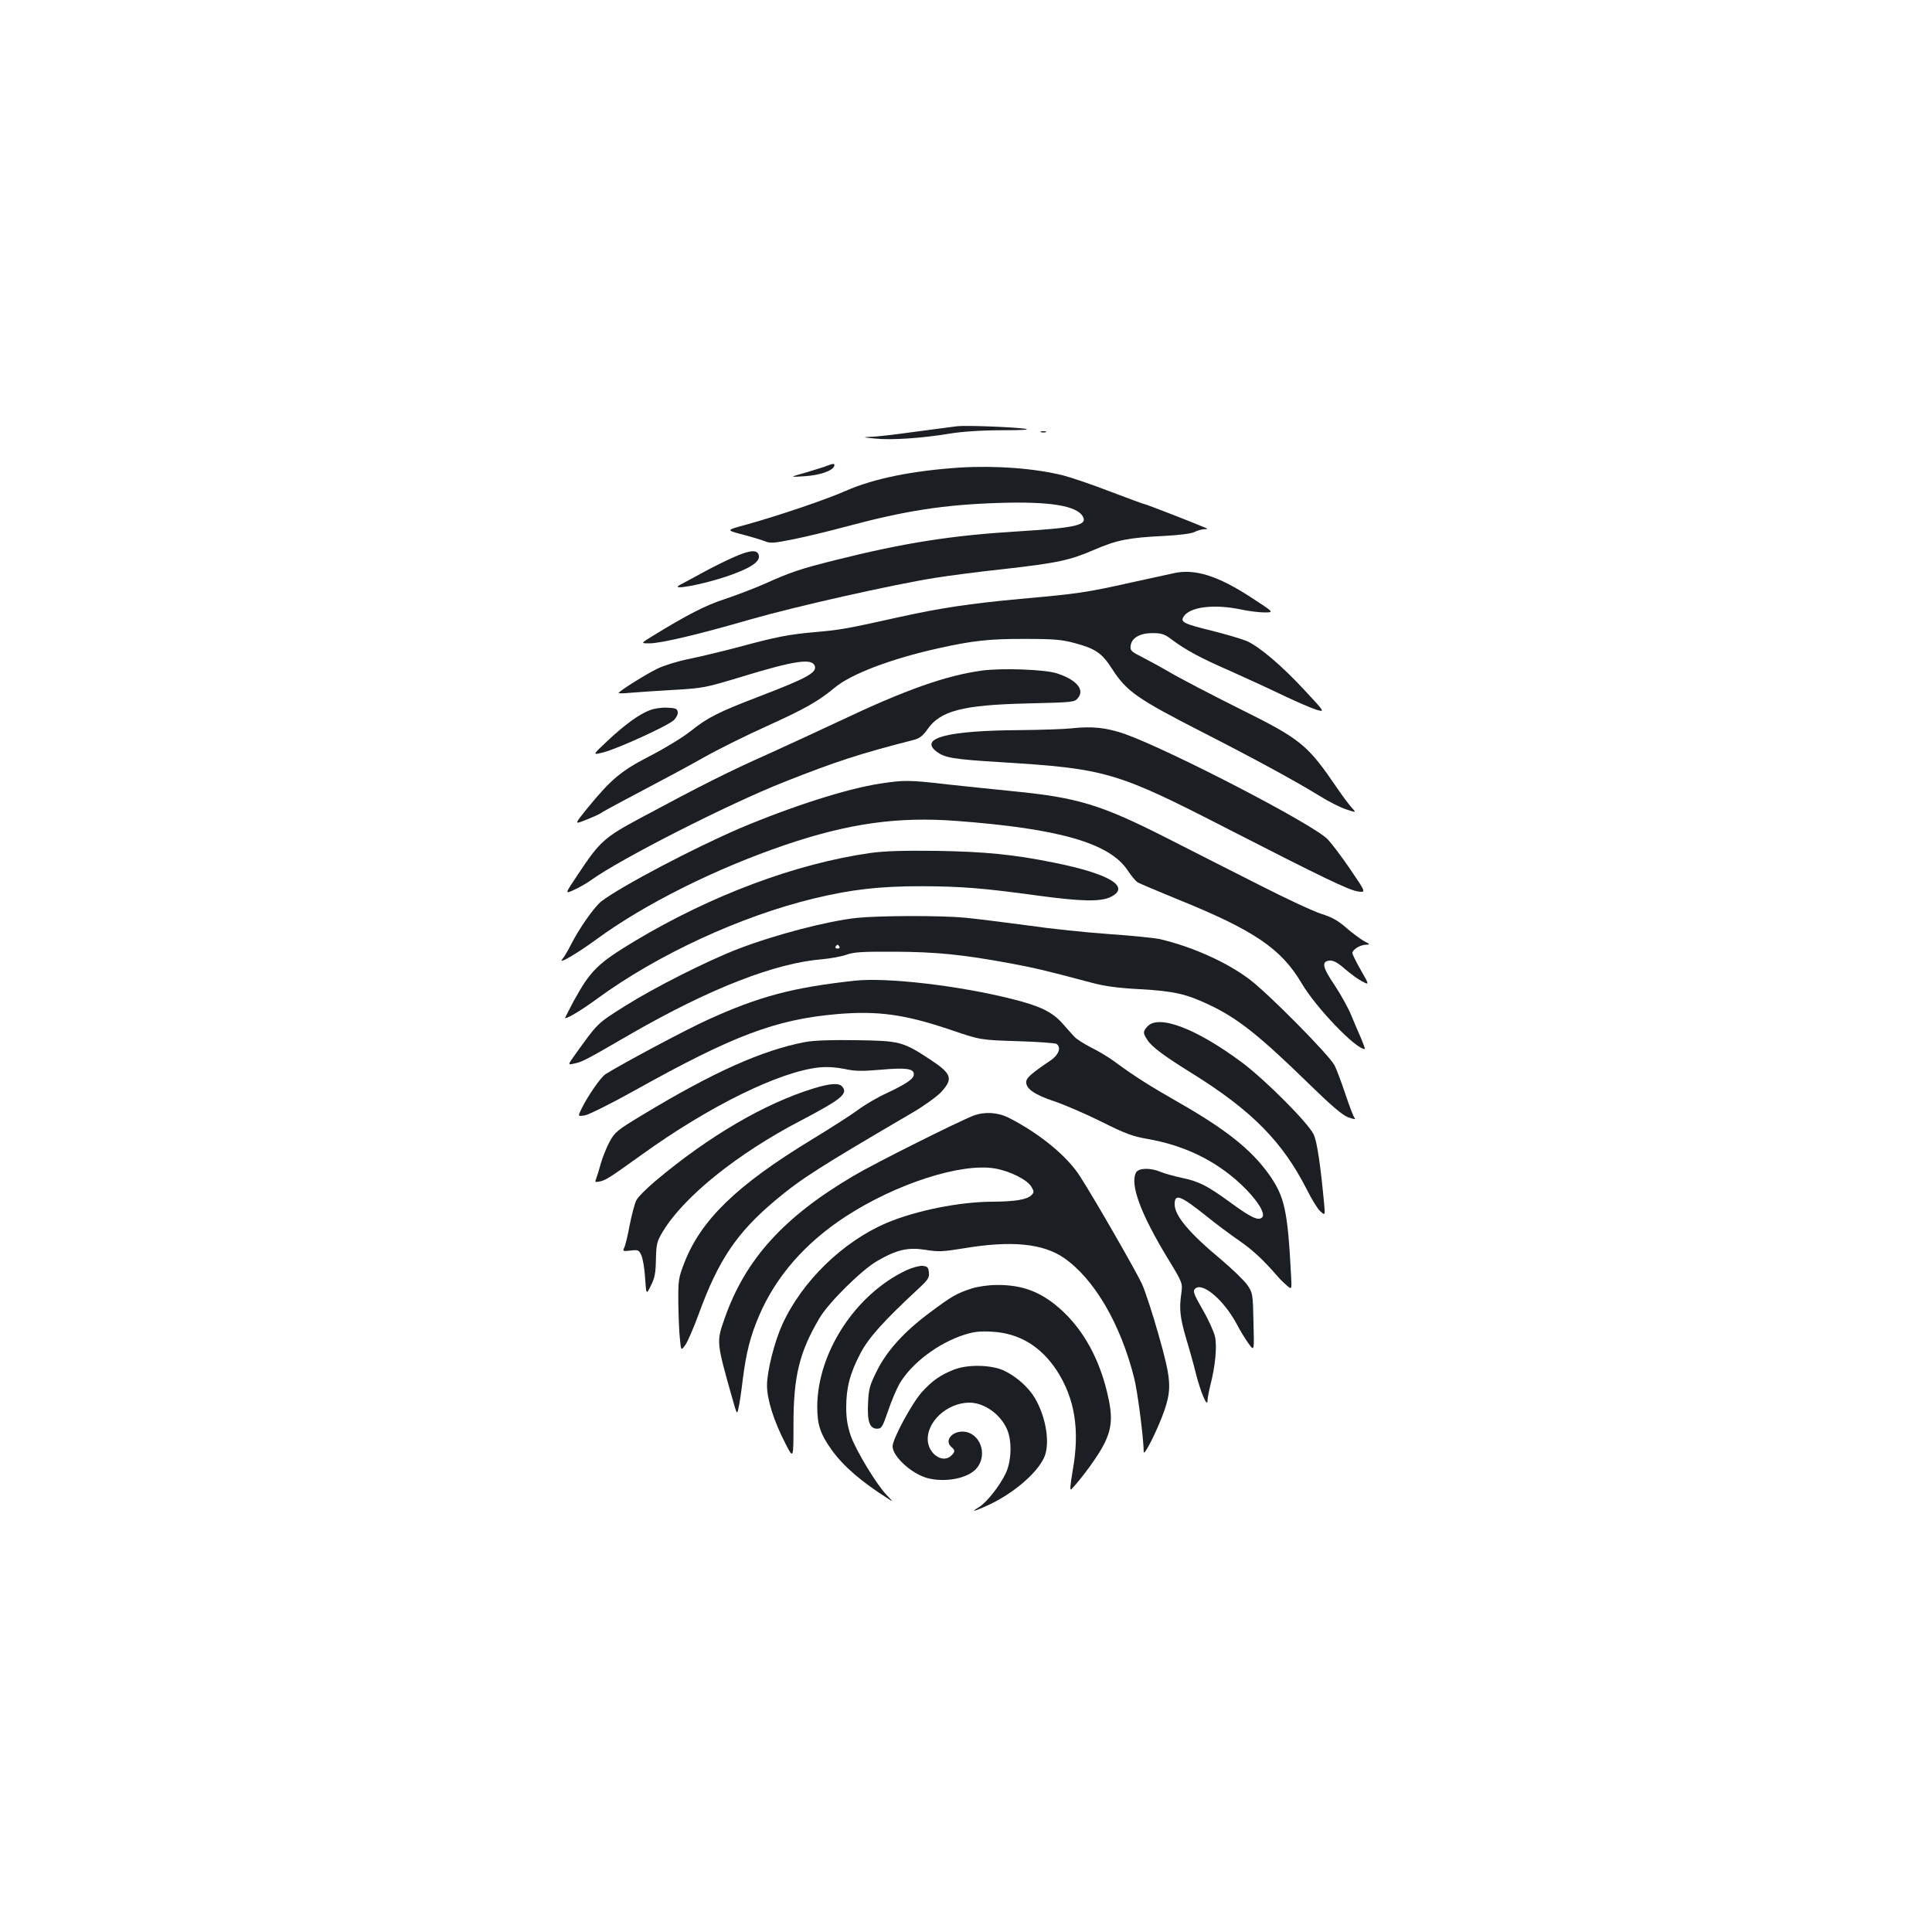 <?xml version="1.0" standalone="no"?>
<!DOCTYPE svg PUBLIC "-//W3C//DTD SVG 20010904//EN"
 "http://www.w3.org/TR/2001/REC-SVG-20010904/DTD/svg10.dtd">
<svg version="1.0" xmlns="http://www.w3.org/2000/svg"
 width="1000pt" height="1000pt" viewBox="0 0 1000 1000"
 preserveAspectRatio="xMidYMid meet">
<g transform="translate(0,1000) scale(0.1,-0.1)"
fill="#1b1f23" stroke="none">
<path d="M4955 7794 c-22 -3 -121 -16 -220 -29 -100 -14 -203 -26 -230 -26
-43 -2 -39 -3 25 -9 84 -9 244 2 388 26 61 10 161 17 267 17 109 0 152 3 120
8 -68 9 -300 18 -350 13z"/>
<path d="M5388 7763 c6 -2 18 -2 25 0 6 3 1 5 -13 5 -14 0 -19 -2 -12 -5z"/>
<path d="M4280 7589 c-14 -6 -63 -21 -110 -35 -85 -24 -85 -24 -6 -19 79 5
146 28 154 53 4 14 -4 14 -38 1z"/>
<path d="M4970 7580 c-246 -16 -447 -57 -591 -120 -101 -45 -349 -129 -518
-176 -104 -28 -104 -28 -20 -50 46 -12 99 -28 117 -35 28 -12 46 -11 150 10
64 13 189 43 277 67 303 81 501 112 790 121 256 8 396 -14 429 -69 28 -46 -35
-60 -329 -78 -347 -21 -593 -59 -955 -150 -180 -45 -229 -62 -365 -123 -55
-24 -147 -59 -204 -78 -97 -31 -196 -82 -375 -192 -60 -37 -60 -37 -15 -37 60
0 254 46 527 125 234 67 732 179 952 214 69 11 227 32 351 45 284 32 347 46
474 101 116 50 177 62 360 71 77 4 141 12 157 20 15 8 37 14 50 15 22 0 22 1
3 9 -68 29 -303 120 -309 120 -4 0 -83 29 -175 64 -93 36 -204 74 -247 85
-148 37 -347 52 -534 41z"/>
<path d="M3800 7117 c-42 -18 -116 -55 -165 -82 -50 -27 -101 -55 -115 -62
-59 -31 108 -1 240 43 118 40 173 74 168 107 -5 33 -43 32 -128 -6z"/>
<path d="M6075 7033 c-11 -2 -110 -24 -220 -48 -232 -52 -274 -58 -575 -85
-260 -24 -413 -47 -630 -95 -265 -59 -299 -65 -423 -76 -141 -12 -209 -25
-407 -79 -80 -21 -192 -48 -250 -60 -58 -11 -132 -34 -165 -50 -55 -26 -187
-108 -203 -126 -4 -3 22 -4 58 0 36 3 137 10 225 15 156 9 165 11 360 70 265
81 357 95 372 55 13 -35 -38 -63 -285 -158 -215 -82 -269 -110 -357 -180 -38
-31 -132 -88 -209 -128 -152 -78 -203 -121 -328 -274 -66 -82 -66 -82 -6 -58
33 13 65 27 72 32 6 5 99 56 206 112 107 56 256 136 330 178 74 42 223 116
330 164 196 89 266 128 352 200 85 70 290 148 533 202 178 40 269 50 455 49
146 0 188 -4 254 -22 105 -28 140 -52 190 -130 78 -121 129 -156 472 -332 263
-134 487 -256 608 -331 43 -27 103 -57 133 -67 54 -18 54 -18 30 8 -13 14 -46
58 -72 96 -159 233 -188 257 -512 418 -148 74 -311 159 -363 190 -52 30 -119
66 -148 81 -46 23 -53 30 -50 53 5 41 47 66 113 66 47 0 63 -5 98 -32 75 -56
149 -96 307 -165 85 -38 209 -95 275 -127 66 -31 141 -64 167 -72 47 -14 47
-14 -60 101 -117 126 -233 225 -299 254 -23 10 -104 34 -179 53 -147 36 -165
45 -148 73 32 51 157 67 299 37 38 -8 92 -15 120 -15 50 0 50 0 -65 75 -174
114 -295 153 -405 128z"/>
<path d="M5082 6529 c-184 -25 -395 -99 -732 -259 -102 -48 -273 -127 -379
-175 -196 -87 -341 -160 -654 -328 -190 -102 -212 -122 -325 -292 -69 -103
-69 -103 -23 -82 25 11 66 34 91 52 155 111 709 393 1000 508 268 106 387 145
672 218 27 7 45 21 67 52 67 98 181 128 519 136 239 6 244 6 262 29 36 44 -11
96 -114 128 -63 19 -282 27 -384 13z"/>
<path d="M3366 6325 c-55 -20 -129 -73 -221 -159 -80 -75 -80 -75 -21 -60 76
20 332 137 363 166 13 12 23 31 21 43 -3 17 -11 20 -53 22 -27 2 -68 -4 -89
-12z"/>
<path d="M5545 6230 c-38 -4 -155 -8 -260 -9 -377 -2 -528 -40 -439 -110 42
-33 86 -41 334 -56 547 -34 598 -49 1180 -348 478 -245 621 -314 668 -321 43
-6 43 -6 -38 113 -44 65 -98 136 -118 157 -79 80 -817 462 -1050 545 -95 33
-170 41 -277 29z"/>
<path d="M4555 5944 c-171 -26 -458 -118 -725 -231 -236 -101 -613 -299 -717
-378 -37 -29 -115 -140 -158 -225 -15 -30 -35 -63 -44 -74 -28 -32 74 27 179
104 247 181 616 365 975 487 327 111 581 147 885 124 536 -40 796 -116 888
-258 17 -26 40 -53 50 -60 11 -6 100 -44 198 -84 402 -162 545 -258 651 -438
74 -126 280 -341 327 -341 3 0 -6 24 -18 53 -13 28 -36 84 -52 122 -16 39 -55
109 -87 157 -62 92 -68 121 -26 126 19 2 41 -9 80 -43 30 -26 70 -55 90 -65
37 -19 37 -19 -7 58 -24 42 -44 82 -44 89 0 18 41 43 70 43 23 1 23 2 -10 19
-19 11 -60 41 -91 68 -42 37 -75 56 -130 73 -41 13 -183 79 -316 147 -134 68
-352 178 -485 246 -341 173 -460 209 -798 242 -91 9 -242 25 -337 35 -196 23
-225 23 -348 4z"/>
<path d="M4505 5585 c-386 -55 -824 -219 -1218 -455 -194 -117 -230 -152 -319
-314 -25 -48 -45 -86 -43 -86 16 0 87 43 165 100 312 229 746 429 1125 520
191 46 336 63 555 63 206 -1 313 -9 605 -49 221 -30 322 -32 373 -7 107 52 -3
120 -293 178 -206 42 -357 57 -610 61 -172 2 -268 -1 -340 -11z"/>
<path d="M4435 5249 c-151 -16 -420 -86 -613 -160 -159 -61 -429 -197 -587
-296 -147 -93 -138 -84 -265 -261 -31 -44 -31 -44 2 -37 43 9 54 15 303 159
401 230 739 362 981 381 43 4 99 14 124 23 37 14 83 17 250 16 216 -1 354 -15
592 -59 125 -23 187 -37 426 -101 71 -19 139 -28 252 -34 178 -10 241 -25 359
-81 147 -69 261 -160 516 -409 117 -114 172 -161 203 -173 31 -11 41 -12 33
-3 -6 7 -27 62 -47 122 -20 60 -45 127 -56 149 -27 53 -342 372 -442 447 -120
90 -298 169 -466 208 -25 5 -140 17 -256 25 -117 8 -308 28 -425 45 -118 16
-263 34 -324 40 -127 12 -444 11 -560 -1z m-90 -149 c3 -5 -1 -10 -10 -10 -9
0 -13 5 -10 10 3 6 8 10 10 10 2 0 7 -4 10 -10z"/>
<path d="M4425 4924 c-321 -35 -496 -81 -763 -203 -103 -46 -439 -225 -528
-281 -23 -14 -91 -111 -123 -177 -21 -42 -21 -42 17 -36 20 4 134 60 252 126
514 287 733 370 1052 398 212 18 351 -1 590 -82 153 -52 153 -52 343 -58 105
-3 196 -10 203 -14 26 -17 13 -56 -29 -85 -94 -63 -124 -89 -127 -108 -5 -37
39 -69 144 -104 54 -18 165 -66 245 -106 122 -61 162 -76 238 -89 189 -33 349
-110 480 -231 84 -78 134 -155 114 -175 -19 -19 -55 -3 -162 75 -122 89 -164
111 -256 130 -38 8 -87 22 -107 30 -54 23 -115 21 -128 -3 -32 -61 23 -212
164 -444 78 -128 78 -128 70 -185 -11 -79 -6 -122 26 -232 16 -52 38 -131 49
-176 24 -96 60 -182 61 -145 0 13 7 50 15 82 25 96 35 199 24 250 -6 26 -34
89 -64 140 -45 79 -52 96 -40 108 37 38 148 -56 215 -180 18 -35 47 -82 63
-104 29 -40 29 -40 25 111 -3 148 -4 152 -32 193 -16 23 -77 82 -135 131 -166
138 -241 228 -241 286 0 58 28 48 165 -61 49 -40 126 -97 171 -128 70 -49 121
-96 200 -187 12 -14 33 -34 46 -45 24 -20 24 -20 21 45 -18 346 -33 416 -116
533 -92 128 -222 232 -477 377 -145 83 -216 128 -321 205 -31 23 -86 56 -123
74 -36 19 -75 43 -85 55 -11 11 -38 42 -61 68 -53 60 -116 91 -261 127 -273
69 -647 113 -814 95z"/>
<path d="M5940 4688 c-25 -27 -25 -35 -1 -71 23 -36 88 -84 230 -172 309 -192
469 -354 594 -600 25 -50 56 -101 70 -114 26 -23 26 -23 21 35 -19 202 -36
321 -54 361 -25 57 -250 283 -372 374 -235 175 -430 249 -488 187z"/>
<path d="M4165 4606 c-222 -43 -472 -155 -835 -374 -136 -82 -147 -91 -175
-142 -16 -30 -37 -82 -46 -115 -9 -33 -20 -68 -24 -78 -7 -16 -4 -17 21 -12
31 7 52 21 218 140 347 250 712 429 916 450 43 4 88 1 132 -8 55 -12 90 -12
185 -4 132 12 173 6 173 -23 0 -24 -35 -48 -140 -98 -47 -21 -113 -60 -148
-86 -35 -26 -144 -96 -243 -156 -386 -235 -572 -415 -658 -639 -29 -75 -31
-88 -30 -203 1 -68 4 -152 8 -186 6 -64 6 -64 28 -34 12 17 43 88 69 159 102
281 198 423 397 590 134 112 221 168 710 454 60 35 126 83 148 106 64 70 56
95 -58 170 -140 92 -157 96 -383 99 -132 2 -217 -1 -265 -10z"/>
<path d="M4210 4366 c-251 -77 -541 -246 -818 -479 -46 -39 -90 -83 -98 -99
-9 -17 -24 -75 -35 -130 -10 -55 -23 -108 -29 -118 -8 -16 -5 -17 33 -13 39 5
44 3 56 -23 8 -16 17 -69 20 -118 6 -89 6 -89 30 -40 20 39 25 66 26 136 2 80
5 92 36 144 109 180 384 402 714 574 210 110 245 139 215 175 -17 21 -62 18
-150 -9z"/>
<path d="M5040 4226 c-74 -28 -511 -246 -620 -311 -363 -213 -562 -433 -669
-738 -43 -123 -44 -120 40 -417 23 -82 24 -83 31 -50 5 19 15 85 22 146 18
143 40 229 85 334 87 203 238 376 446 512 262 171 600 280 775 250 79 -14 166
-58 188 -94 15 -25 15 -29 1 -44 -24 -23 -83 -33 -199 -34 -173 0 -400 -46
-551 -110 -226 -96 -439 -303 -540 -526 -41 -90 -79 -242 -79 -315 0 -72 35
-184 94 -298 43 -85 43 -85 43 95 0 249 30 375 135 552 46 79 218 249 298 295
102 59 159 72 250 58 66 -11 90 -10 200 8 245 41 408 25 517 -50 156 -108 292
-339 363 -620 17 -65 48 -300 50 -384 1 -27 75 122 107 215 38 113 35 162 -30
390 -30 107 -69 226 -86 264 -29 63 -238 428 -320 556 -66 105 -210 223 -369
304 -57 29 -124 33 -182 12z"/>
<path d="M4691 3425 c-263 -124 -460 -426 -461 -706 0 -93 16 -142 75 -224 59
-83 154 -165 290 -251 29 -19 29 -18 -5 17 -51 52 -158 228 -186 306 -17 50
-24 90 -24 148 0 102 19 176 73 279 41 80 121 169 300 335 50 46 58 58 55 85
-3 26 -7 31 -33 34 -16 1 -54 -9 -84 -23z"/>
<path d="M5030 3331 c-77 -25 -104 -40 -216 -124 -134 -99 -224 -199 -276
-304 -37 -74 -42 -94 -45 -166 -5 -96 9 -132 47 -132 23 0 28 9 57 93 17 51
44 114 59 140 62 106 201 211 337 254 48 15 80 19 144 15 139 -8 251 -76 333
-201 94 -145 120 -309 82 -519 -13 -77 -15 -104 -6 -95 54 57 140 175 169 234
42 84 45 146 15 269 -41 170 -118 312 -225 414 -107 101 -206 141 -345 140
-43 0 -98 -8 -130 -18z"/>
<path d="M4938 2911 c-71 -28 -112 -57 -165 -115 -51 -55 -153 -244 -153 -282
0 -52 97 -141 178 -164 92 -25 210 -3 255 48 64 72 19 192 -72 192 -58 0 -93
-50 -56 -80 19 -16 19 -25 -1 -44 -40 -40 -111 1 -121 70 -13 100 97 204 216
204 75 -1 157 -58 192 -135 28 -60 25 -166 -5 -230 -30 -64 -98 -151 -139
-176 -43 -26 -29 -24 36 5 132 58 260 165 300 249 34 70 13 209 -46 310 -34
57 -97 113 -161 143 -65 30 -186 33 -258 5z"/>
</g>
</svg>
